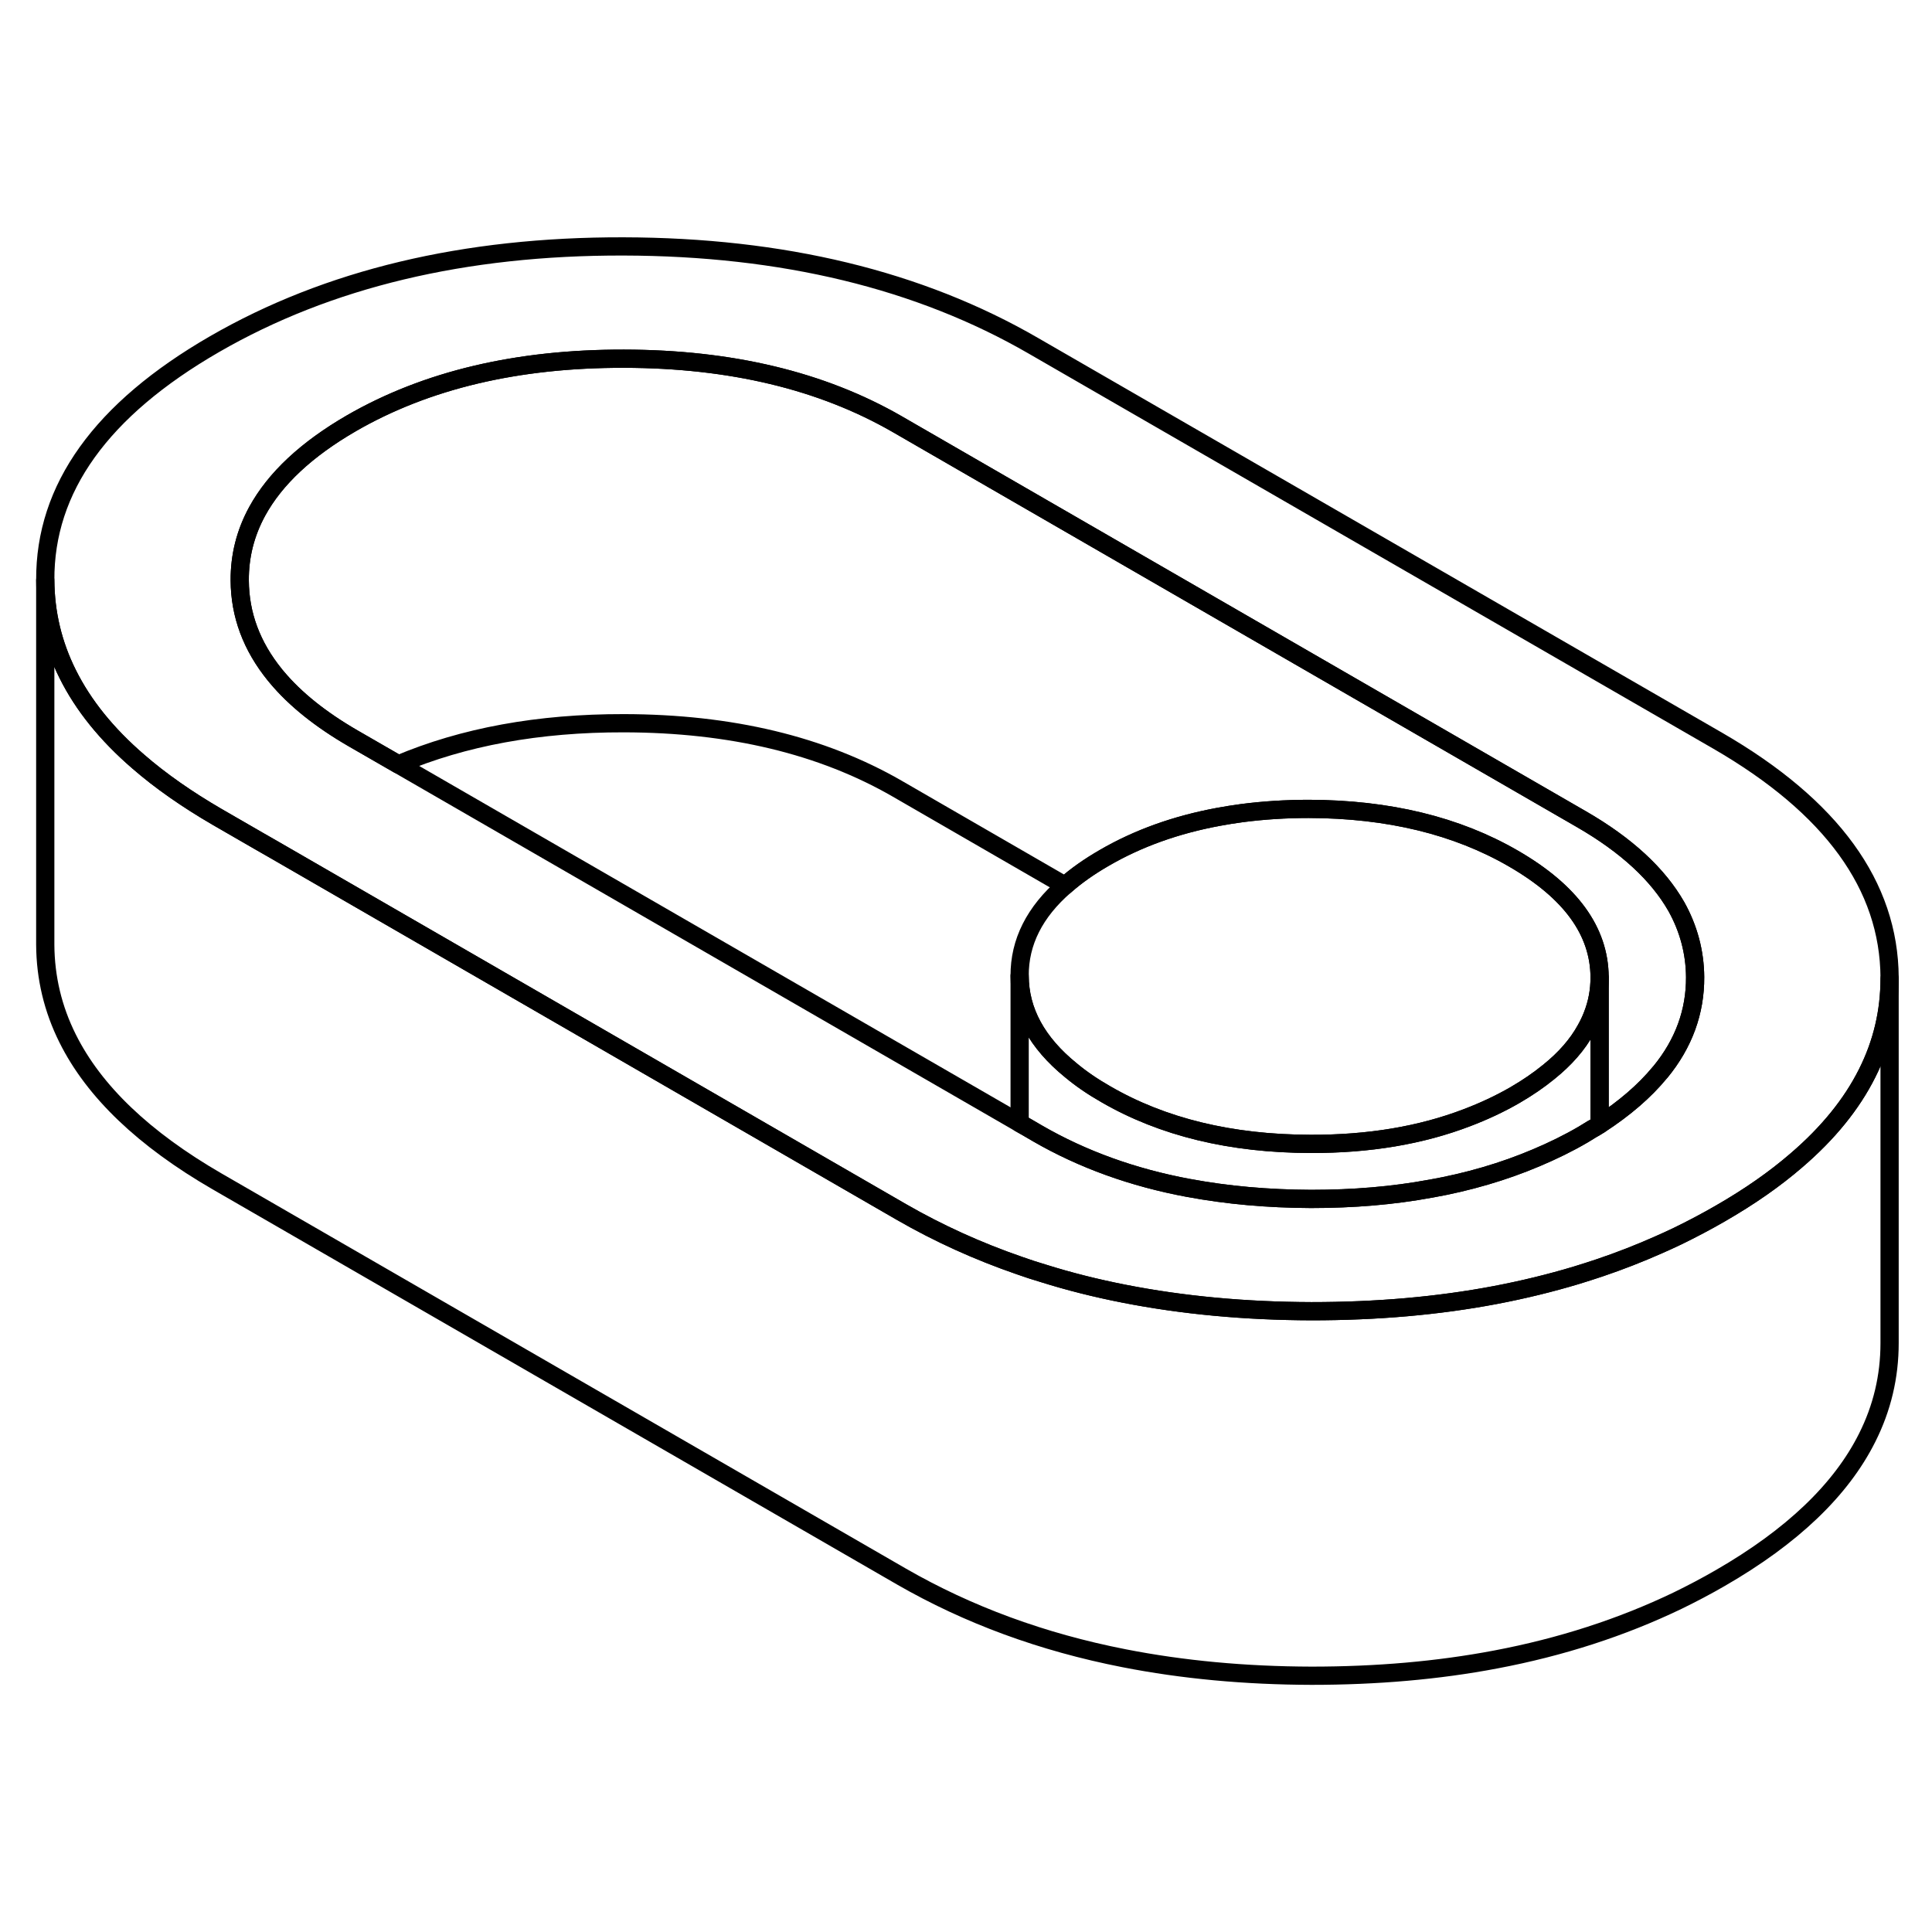 <svg width="24" height="24" viewBox="0 0 106 83" fill="none" xmlns="http://www.w3.org/2000/svg" stroke-width="1px" stroke-linecap="round" stroke-linejoin="round">
    <path d="M103.673 42.19V62.19C103.673 64.02 103.263 65.75 102.443 67.38C101.013 70.24 98.323 72.81 94.383 75.08C93.623 75.52 92.843 75.93 92.043 76.32C88.983 77.79 85.653 78.87 82.053 79.55C78.893 80.15 75.533 80.44 71.953 80.44C68.313 80.43 64.883 80.11 61.673 79.48C57.173 78.6 53.113 77.1 49.463 75L14.183 54.63L11.913 53.32C7.903 51 5.163 48.39 3.713 45.48C2.903 43.86 2.493 42.14 2.483 40.33V20.33C2.493 22.14 2.903 23.86 3.713 25.48C4.563 27.19 5.853 28.79 7.593 30.29C8.813 31.35 10.263 32.36 11.913 33.32L14.183 34.63L15.073 35.14L49.463 55C51.493 56.17 53.653 57.15 55.943 57.94C56.363 58.09 56.793 58.23 57.233 58.36C58.663 58.81 60.143 59.18 61.673 59.48C64.883 60.11 68.313 60.43 71.953 60.44C75.533 60.44 78.893 60.15 82.053 59.55C83.573 59.26 85.053 58.9 86.483 58.47C86.913 58.34 87.343 58.2 87.763 58.06C88.863 57.69 89.933 57.27 90.973 56.81C91.333 56.65 91.693 56.49 92.043 56.32C92.843 55.93 93.623 55.52 94.383 55.08C95.983 54.16 97.373 53.19 98.553 52.17C100.293 50.68 101.593 49.08 102.443 47.38C103.263 45.75 103.673 44.02 103.673 42.19Z" stroke="currentColor" stroke-linejoin="round"/>
    <path d="M94.244 29.14L56.694 7.47C50.434 3.85 42.934 2.04 34.204 2.02C25.474 2 17.994 3.79 11.774 7.38C5.554 10.97 2.454 15.29 2.484 20.33C2.494 22.14 2.904 23.86 3.714 25.48C4.564 27.19 5.854 28.79 7.594 30.29C8.814 31.35 10.264 32.36 11.914 33.32L14.184 34.63L15.074 35.14L49.464 55C51.494 56.17 53.654 57.15 55.944 57.94C56.364 58.09 56.794 58.23 57.234 58.36C58.664 58.81 60.144 59.18 61.674 59.48C64.884 60.11 68.314 60.43 71.954 60.44C75.534 60.44 78.894 60.15 82.054 59.55C83.574 59.26 85.054 58.9 86.484 58.47C86.914 58.34 87.344 58.2 87.764 58.06C88.864 57.69 89.934 57.27 90.974 56.81C91.334 56.65 91.694 56.49 92.044 56.32C92.844 55.93 93.624 55.52 94.384 55.08C95.984 54.16 97.374 53.19 98.554 52.17C100.294 50.68 101.594 49.08 102.444 47.38C103.264 45.75 103.674 44.02 103.674 42.19V42.13C103.644 37.09 100.504 32.76 94.244 29.14ZM91.094 47.32L91.074 47.34C90.234 48.36 89.134 49.31 87.764 50.2C87.634 50.28 87.504 50.37 87.364 50.44C87.204 50.54 87.034 50.64 86.874 50.74C86.054 51.22 85.194 51.64 84.294 52.02C82.504 52.78 80.564 53.35 78.484 53.72H78.474C76.424 54.1 74.254 54.28 71.924 54.28C69.554 54.27 67.324 54.07 65.234 53.68H65.224C62.154 53.11 59.394 52.11 56.934 50.69L56.334 50.34L55.944 50.12L21.854 30.44L19.374 29.01C17.594 27.98 16.194 26.86 15.184 25.65C15.154 25.61 15.114 25.57 15.084 25.53C13.804 23.95 13.164 22.23 13.154 20.35C13.144 19.01 13.464 17.74 14.114 16.55C15.094 14.76 16.814 13.15 19.284 11.72C23.394 9.35 28.374 8.17 34.234 8.18C40.104 8.19 45.094 9.39 49.224 11.77L86.774 33.45C89.234 34.87 90.964 36.47 91.974 38.24C92.644 39.44 92.994 40.74 93.004 42.11C93.014 44 92.384 45.75 91.094 47.32Z" stroke="currentColor" stroke-linejoin="round"/>
    <path d="M87.763 42.1V42.13C87.763 42.86 87.633 43.55 87.373 44.21C87.273 44.47 87.153 44.72 87.013 44.97C86.553 45.81 85.874 46.59 84.963 47.32C84.424 47.76 83.813 48.18 83.123 48.58C82.293 49.06 81.413 49.47 80.493 49.82C77.963 50.79 75.103 51.27 71.903 51.26C67.534 51.25 63.783 50.34 60.663 48.53C59.943 48.12 59.303 47.68 58.753 47.22C56.893 45.71 55.953 43.98 55.943 42.04C55.933 40.19 56.763 38.54 58.433 37.09C59.043 36.55 59.754 36.05 60.584 35.57C62.444 34.49 64.523 33.75 66.834 33.32C67.263 33.24 67.704 33.17 68.153 33.11C69.314 32.96 70.533 32.88 71.803 32.88C76.173 32.89 79.923 33.8 83.043 35.61C86.173 37.42 87.743 39.58 87.763 42.1Z" stroke="currentColor" stroke-linejoin="round"/>
    <path d="M87.763 42.13V50.2C87.633 50.28 87.503 50.37 87.363 50.44C87.203 50.54 87.033 50.64 86.873 50.74C86.053 51.22 85.193 51.64 84.293 52.02C82.503 52.78 80.563 53.35 78.483 53.72H78.473C76.423 54.1 74.253 54.28 71.923 54.28C69.553 54.27 67.323 54.07 65.233 53.68H65.223C62.153 53.11 59.393 52.11 56.933 50.69L56.333 50.34L55.943 50.12V42.04C55.943 43.98 56.893 45.71 58.753 47.22C59.303 47.68 59.943 48.12 60.663 48.53C63.783 50.34 67.533 51.25 71.903 51.26C75.103 51.27 77.963 50.79 80.493 49.82C81.413 49.47 82.293 49.06 83.123 48.58C83.813 48.18 84.423 47.76 84.963 47.32C85.873 46.59 86.553 45.81 87.013 44.97C87.153 44.72 87.273 44.47 87.373 44.21C87.633 43.55 87.763 42.86 87.763 42.13Z" stroke="currentColor" stroke-linejoin="round"/>
    <path d="M93.004 42.11C93.013 44 92.384 45.75 91.094 47.32L91.073 47.34C90.234 48.36 89.133 49.31 87.763 50.2V42.1C87.743 39.58 86.174 37.42 83.043 35.61C79.924 33.8 76.174 32.89 71.803 32.88C70.534 32.88 69.314 32.96 68.153 33.11C67.704 33.17 67.263 33.24 66.834 33.32C64.523 33.75 62.444 34.49 60.584 35.57C59.754 36.05 59.044 36.55 58.434 37.09L49.224 31.77C45.093 29.39 40.103 28.19 34.233 28.18C29.544 28.17 25.424 28.93 21.854 30.44L19.373 29.01C17.593 27.98 16.194 26.86 15.184 25.65C15.153 25.61 15.114 25.57 15.084 25.53C13.803 23.95 13.164 22.23 13.153 20.35C13.143 19.01 13.463 17.74 14.114 16.55C15.094 14.76 16.814 13.15 19.284 11.72C23.394 9.35 28.373 8.17 34.233 8.18C40.103 8.19 45.093 9.39 49.224 11.77L86.773 33.45C89.234 34.87 90.963 36.47 91.974 38.24C92.644 39.44 92.993 40.74 93.004 42.11Z" stroke="currentColor" stroke-linejoin="round"/>
</svg>